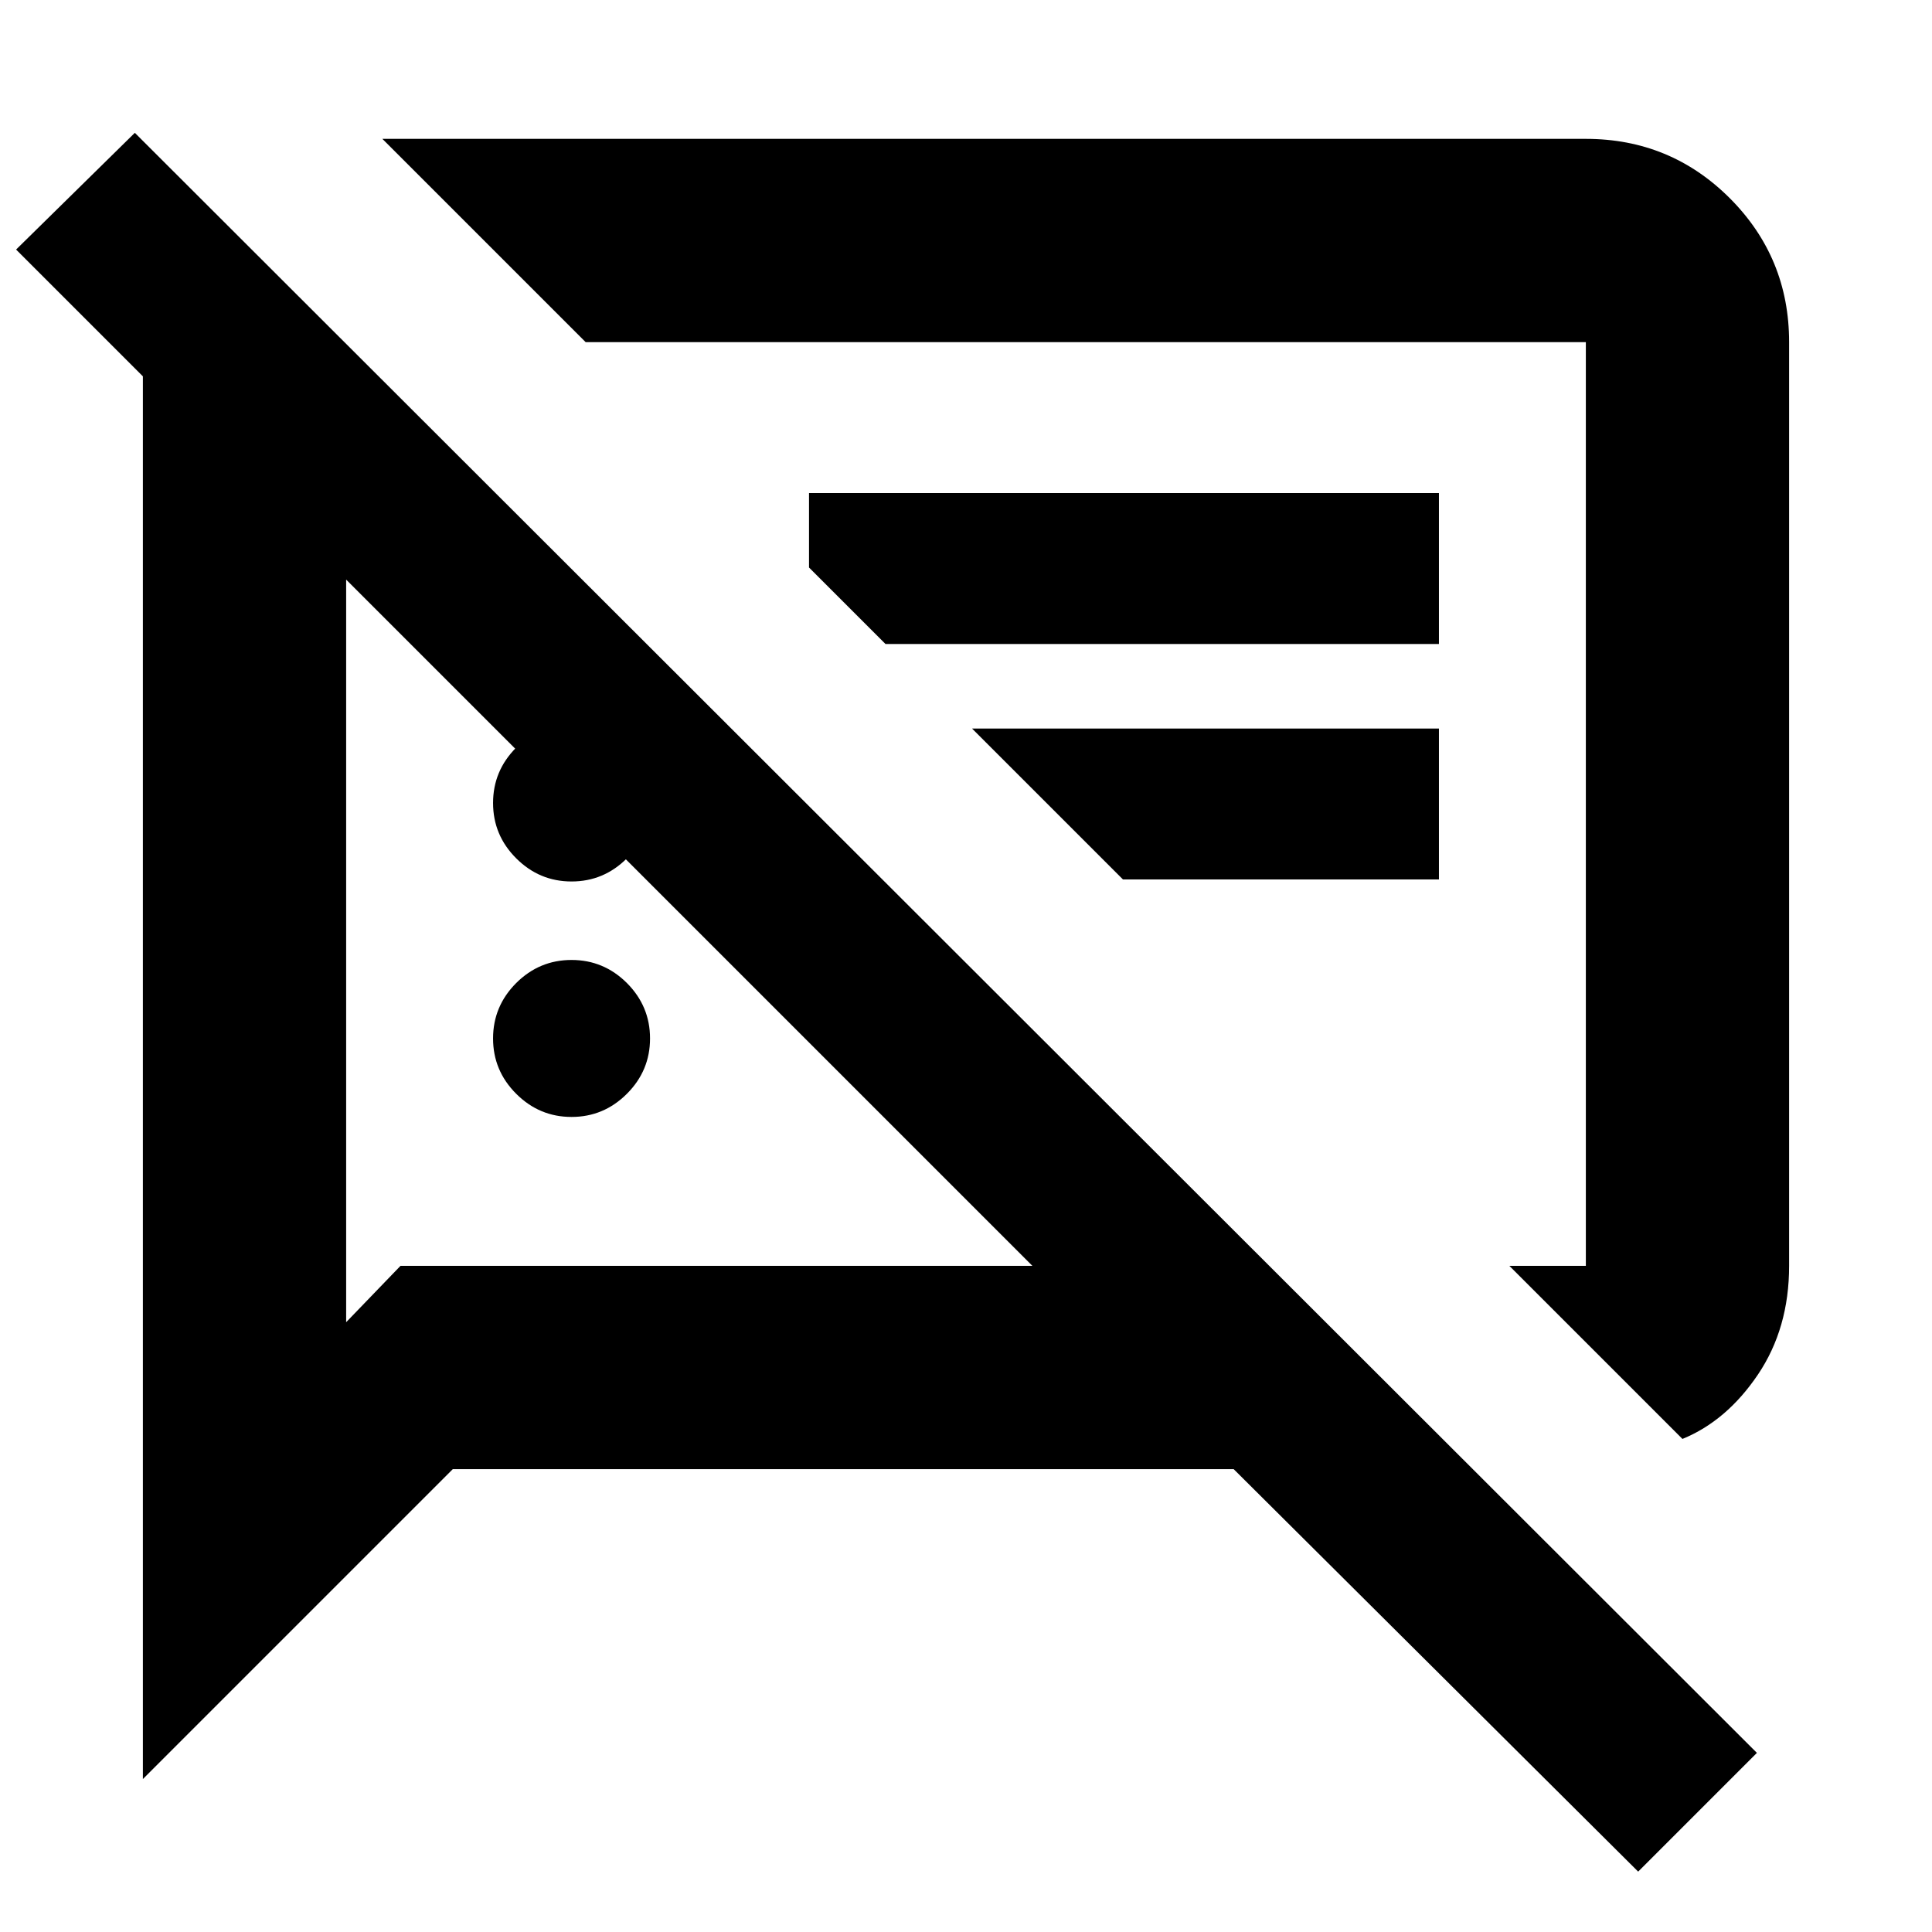 <svg xmlns="http://www.w3.org/2000/svg" height="24" width="24"><path d="M7.1 13.875q-.4 0-.688-.288-.287-.287-.287-.687 0-.4.287-.688.288-.287.688-.287.4 0 .688.287.287.288.287.688 0 .4-.287.687-.288.288-.688.288Zm13.8 4-2.15-2.15h.95V4.25H7.275L4.75 1.725H19.7q1.05 0 1.788.737.737.738.737 1.788v11.475q0 .775-.387 1.35-.388.575-.938.8ZM11 8l-.95-.95v-.925h7.825V8Zm2.95 2.925L12.075 9.05h5.8v1.875Zm6.4 12.325-5.025-5h-9.7l-3.85 3.85V4.675L.2 3.1l1.475-1.45 20.15 20.125ZM4.3 7.2v9.225l.675-.7h7.85ZM13 9.975ZM8.575 11.45Zm-1.475-.5q-.4 0-.688-.288-.287-.287-.287-.687 0-.4.287-.688Q6.7 9 7.1 9q.4 0 .688.287.287.288.287.688 0 .4-.287.687-.288.288-.688.288Z"/></svg>